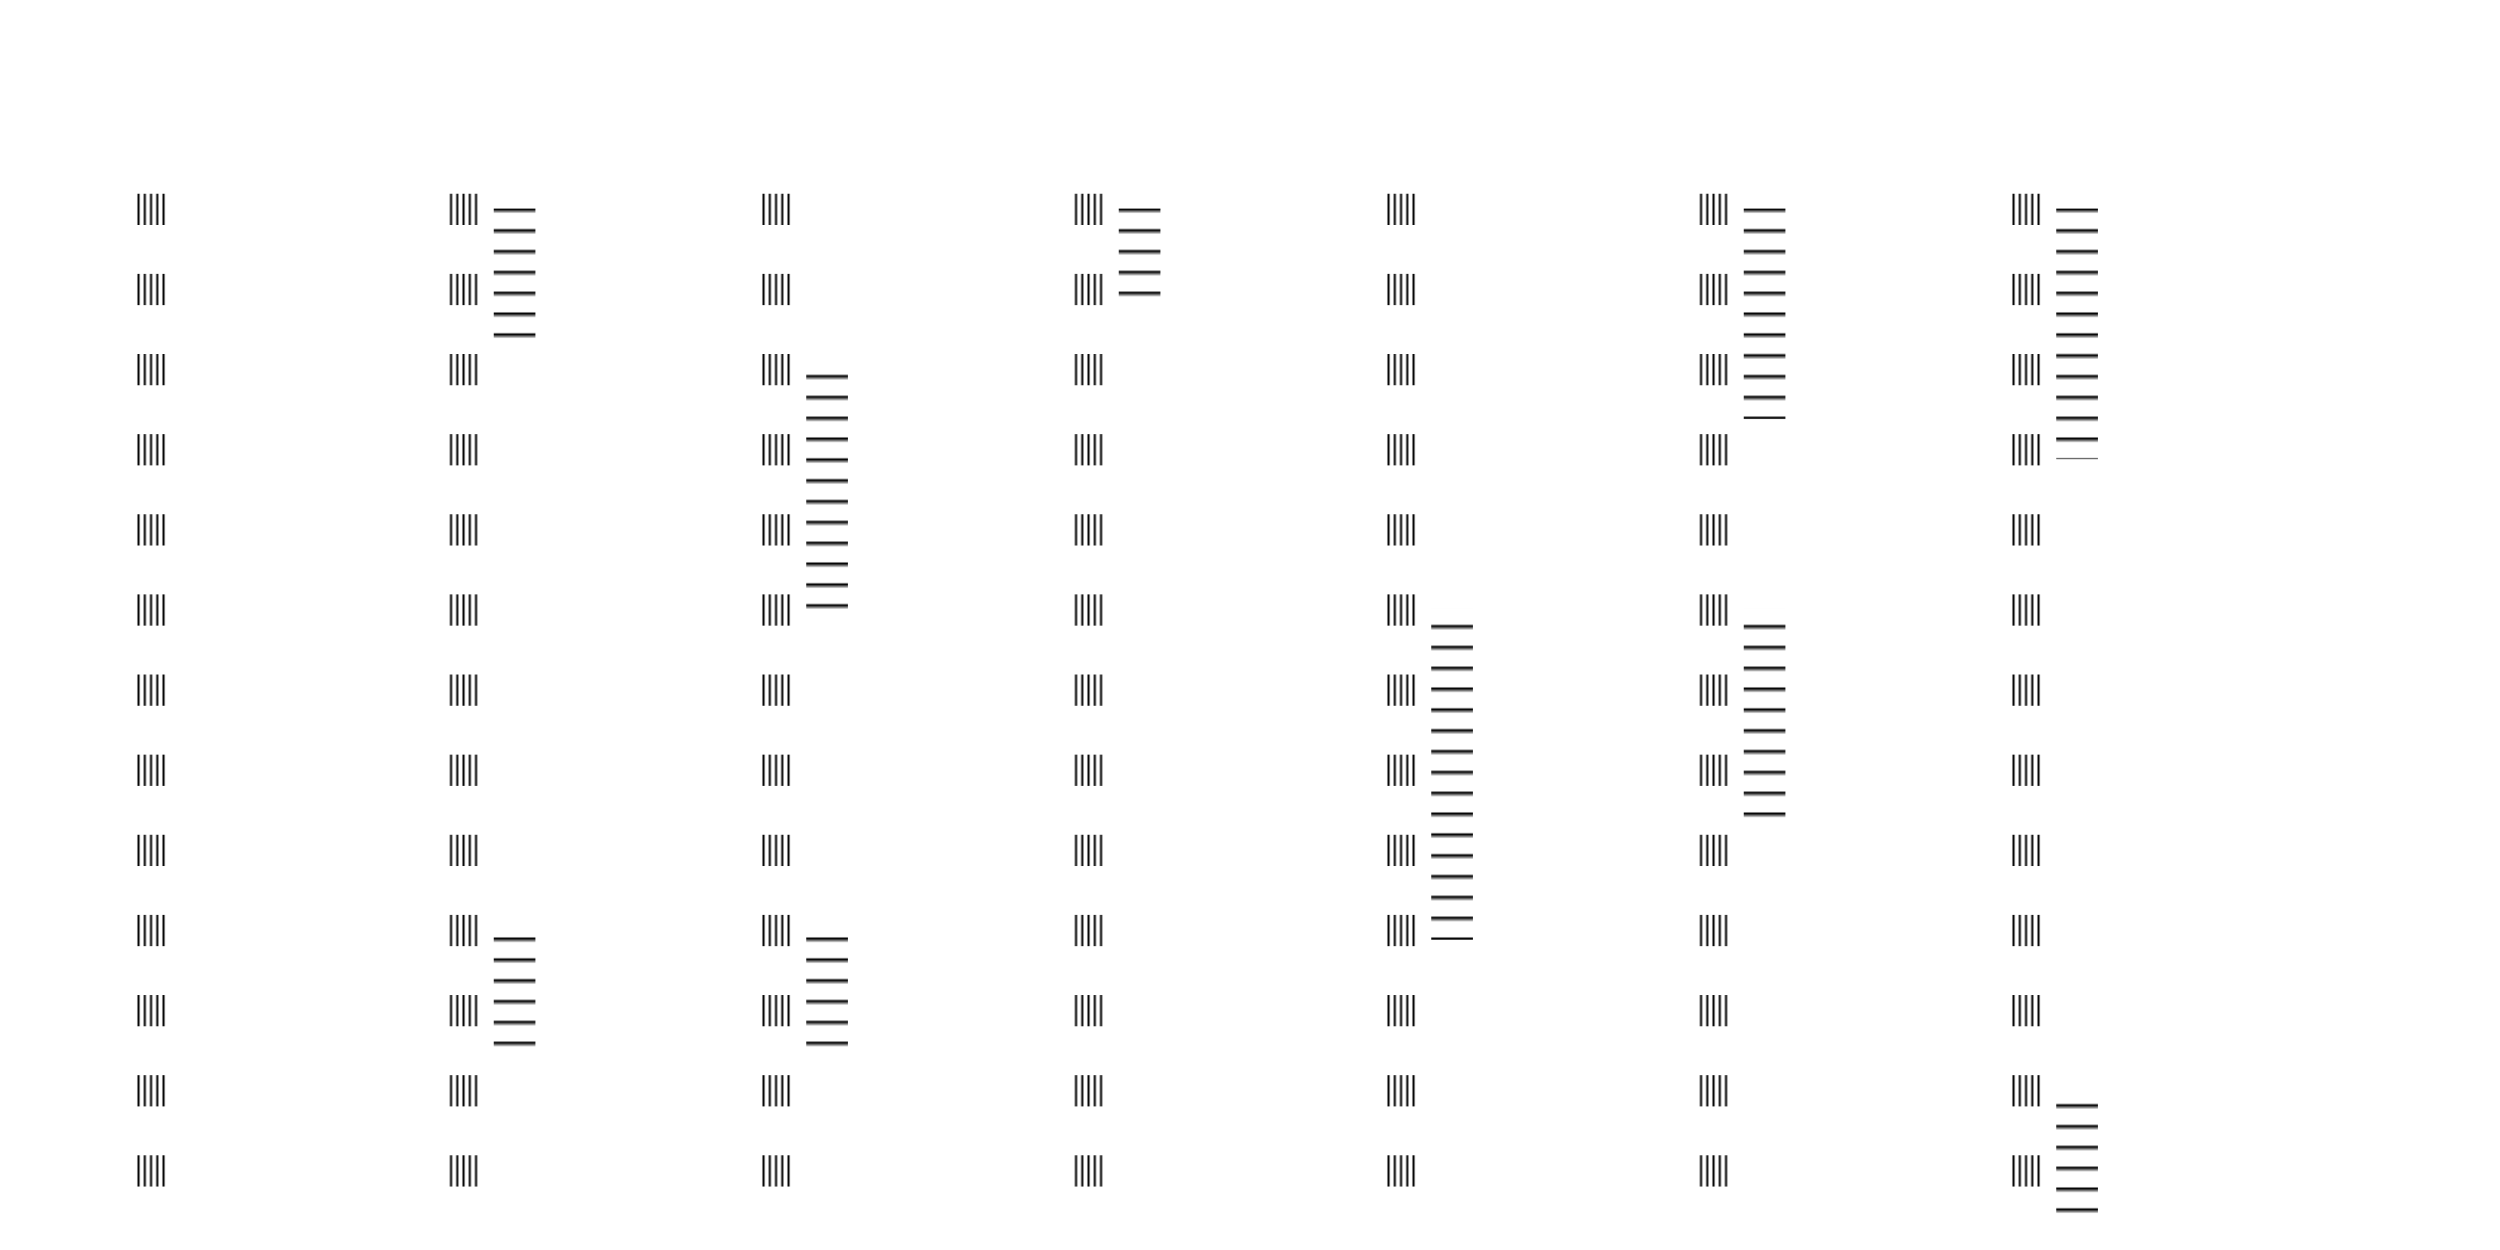 <svg version="1.1" xmlns="http://www.w3.org/2000/svg" xmlns:xlink="http://www.w3.org/1999/xlink" width="1200" height="600"><defs><pattern id="eventFill" x="0" y="0" width="20" height="10" patternUnits="userSpaceOnUse"><line x1="0" y1="0" x2="20" y2="0" stroke="black" stroke-width="3"></line></pattern><pattern id="hourMarkFill" x="0" y="0" width="3" height="20" patternUnits="userSpaceOnUse"><line x1="0" y1="0" x2="0" y2="20" stroke="black" stroke-width="2"></line></pattern></defs><rect class="dayBox" fill="none" stroke="none" x="35" width="150" y="0" height="600"></rect><rect class="dayBox" fill="none" stroke="none" x="185" width="150" y="0" height="600"></rect><rect class="dayBox" fill="none" stroke="none" x="335" width="150" y="0" height="600"></rect><rect class="dayBox" fill="none" stroke="none" x="485" width="150" y="0" height="600"></rect><rect class="dayBox" fill="none" stroke="none" x="635" width="150" y="0" height="600"></rect><rect class="dayBox" fill="none" stroke="none" x="785" width="150" y="0" height="600"></rect><rect class="dayBox" fill="none" stroke="none" x="935" width="150" y="0" height="600"></rect><rect class="eventBox" width="20" stroke="none" fill="url(#eventFill)" x="687" y="292.308" height="158.846"></rect><rect class="eventBox" width="20" stroke="none" fill="url(#eventFill)" x="387" y="176.923" height="120.385"></rect><rect class="eventBox" width="20" stroke="none" fill="url(#eventFill)" x="987" y="100" height="120.385"></rect><rect class="eventBox" width="20" stroke="none" fill="url(#eventFill)" x="837" y="100" height="101.154"></rect><rect class="eventBox" width="20" stroke="none" fill="url(#eventFill)" x="837" y="292.308" height="101.154"></rect><rect class="eventBox" width="20" stroke="none" fill="url(#eventFill)" x="237" y="100" height="62.692"></rect><rect class="eventBox" width="20" stroke="none" fill="url(#eventFill)" x="237" y="446.154" height="62.692"></rect><rect class="eventBox" width="20" stroke="none" fill="url(#eventFill)" x="987" y="523.077" height="62.692"></rect><rect class="eventBox" width="20" stroke="none" fill="url(#eventFill)" x="387" y="446.154" height="62.692"></rect><rect class="eventBox" width="20" stroke="none" fill="url(#eventFill)" x="537" y="100" height="43.462"></rect><g><rect class="hourMarker" fill="url(#hourMarkFill)" stroke="none" width="15" height="15" x="65" y="93"></rect><rect class="hourMarker" fill="url(#hourMarkFill)" stroke="none" width="15" height="15" x="65" y="131.462"></rect><rect class="hourMarker" fill="url(#hourMarkFill)" stroke="none" width="15" height="15" x="65" y="169.923"></rect><rect class="hourMarker" fill="url(#hourMarkFill)" stroke="none" width="15" height="15" x="65" y="208.385"></rect><rect class="hourMarker" fill="url(#hourMarkFill)" stroke="none" width="15" height="15" x="65" y="246.846"></rect><rect class="hourMarker" fill="url(#hourMarkFill)" stroke="none" width="15" height="15" x="65" y="285.308"></rect><rect class="hourMarker" fill="url(#hourMarkFill)" stroke="none" width="15" height="15" x="65" y="323.769"></rect><rect class="hourMarker" fill="url(#hourMarkFill)" stroke="none" width="15" height="15" x="65" y="362.231"></rect><rect class="hourMarker" fill="url(#hourMarkFill)" stroke="none" width="15" height="15" x="65" y="400.692"></rect><rect class="hourMarker" fill="url(#hourMarkFill)" stroke="none" width="15" height="15" x="65" y="439.154"></rect><rect class="hourMarker" fill="url(#hourMarkFill)" stroke="none" width="15" height="15" x="65" y="477.615"></rect><rect class="hourMarker" fill="url(#hourMarkFill)" stroke="none" width="15" height="15" x="65" y="516.077"></rect><rect class="hourMarker" fill="url(#hourMarkFill)" stroke="none" width="15" height="15" x="65" y="554.538"></rect></g><g><rect class="hourMarker" fill="url(#hourMarkFill)" stroke="none" width="15" height="15" x="215" y="93"></rect><rect class="hourMarker" fill="url(#hourMarkFill)" stroke="none" width="15" height="15" x="215" y="131.462"></rect><rect class="hourMarker" fill="url(#hourMarkFill)" stroke="none" width="15" height="15" x="215" y="169.923"></rect><rect class="hourMarker" fill="url(#hourMarkFill)" stroke="none" width="15" height="15" x="215" y="208.385"></rect><rect class="hourMarker" fill="url(#hourMarkFill)" stroke="none" width="15" height="15" x="215" y="246.846"></rect><rect class="hourMarker" fill="url(#hourMarkFill)" stroke="none" width="15" height="15" x="215" y="285.308"></rect><rect class="hourMarker" fill="url(#hourMarkFill)" stroke="none" width="15" height="15" x="215" y="323.769"></rect><rect class="hourMarker" fill="url(#hourMarkFill)" stroke="none" width="15" height="15" x="215" y="362.231"></rect><rect class="hourMarker" fill="url(#hourMarkFill)" stroke="none" width="15" height="15" x="215" y="400.692"></rect><rect class="hourMarker" fill="url(#hourMarkFill)" stroke="none" width="15" height="15" x="215" y="439.154"></rect><rect class="hourMarker" fill="url(#hourMarkFill)" stroke="none" width="15" height="15" x="215" y="477.615"></rect><rect class="hourMarker" fill="url(#hourMarkFill)" stroke="none" width="15" height="15" x="215" y="516.077"></rect><rect class="hourMarker" fill="url(#hourMarkFill)" stroke="none" width="15" height="15" x="215" y="554.538"></rect></g><g><rect class="hourMarker" fill="url(#hourMarkFill)" stroke="none" width="15" height="15" x="365" y="93"></rect><rect class="hourMarker" fill="url(#hourMarkFill)" stroke="none" width="15" height="15" x="365" y="131.462"></rect><rect class="hourMarker" fill="url(#hourMarkFill)" stroke="none" width="15" height="15" x="365" y="169.923"></rect><rect class="hourMarker" fill="url(#hourMarkFill)" stroke="none" width="15" height="15" x="365" y="208.385"></rect><rect class="hourMarker" fill="url(#hourMarkFill)" stroke="none" width="15" height="15" x="365" y="246.846"></rect><rect class="hourMarker" fill="url(#hourMarkFill)" stroke="none" width="15" height="15" x="365" y="285.308"></rect><rect class="hourMarker" fill="url(#hourMarkFill)" stroke="none" width="15" height="15" x="365" y="323.769"></rect><rect class="hourMarker" fill="url(#hourMarkFill)" stroke="none" width="15" height="15" x="365" y="362.231"></rect><rect class="hourMarker" fill="url(#hourMarkFill)" stroke="none" width="15" height="15" x="365" y="400.692"></rect><rect class="hourMarker" fill="url(#hourMarkFill)" stroke="none" width="15" height="15" x="365" y="439.154"></rect><rect class="hourMarker" fill="url(#hourMarkFill)" stroke="none" width="15" height="15" x="365" y="477.615"></rect><rect class="hourMarker" fill="url(#hourMarkFill)" stroke="none" width="15" height="15" x="365" y="516.077"></rect><rect class="hourMarker" fill="url(#hourMarkFill)" stroke="none" width="15" height="15" x="365" y="554.538"></rect></g><g><rect class="hourMarker" fill="url(#hourMarkFill)" stroke="none" width="15" height="15" x="515" y="93"></rect><rect class="hourMarker" fill="url(#hourMarkFill)" stroke="none" width="15" height="15" x="515" y="131.462"></rect><rect class="hourMarker" fill="url(#hourMarkFill)" stroke="none" width="15" height="15" x="515" y="169.923"></rect><rect class="hourMarker" fill="url(#hourMarkFill)" stroke="none" width="15" height="15" x="515" y="208.385"></rect><rect class="hourMarker" fill="url(#hourMarkFill)" stroke="none" width="15" height="15" x="515" y="246.846"></rect><rect class="hourMarker" fill="url(#hourMarkFill)" stroke="none" width="15" height="15" x="515" y="285.308"></rect><rect class="hourMarker" fill="url(#hourMarkFill)" stroke="none" width="15" height="15" x="515" y="323.769"></rect><rect class="hourMarker" fill="url(#hourMarkFill)" stroke="none" width="15" height="15" x="515" y="362.231"></rect><rect class="hourMarker" fill="url(#hourMarkFill)" stroke="none" width="15" height="15" x="515" y="400.692"></rect><rect class="hourMarker" fill="url(#hourMarkFill)" stroke="none" width="15" height="15" x="515" y="439.154"></rect><rect class="hourMarker" fill="url(#hourMarkFill)" stroke="none" width="15" height="15" x="515" y="477.615"></rect><rect class="hourMarker" fill="url(#hourMarkFill)" stroke="none" width="15" height="15" x="515" y="516.077"></rect><rect class="hourMarker" fill="url(#hourMarkFill)" stroke="none" width="15" height="15" x="515" y="554.538"></rect></g><g><rect class="hourMarker" fill="url(#hourMarkFill)" stroke="none" width="15" height="15" x="665" y="93"></rect><rect class="hourMarker" fill="url(#hourMarkFill)" stroke="none" width="15" height="15" x="665" y="131.462"></rect><rect class="hourMarker" fill="url(#hourMarkFill)" stroke="none" width="15" height="15" x="665" y="169.923"></rect><rect class="hourMarker" fill="url(#hourMarkFill)" stroke="none" width="15" height="15" x="665" y="208.385"></rect><rect class="hourMarker" fill="url(#hourMarkFill)" stroke="none" width="15" height="15" x="665" y="246.846"></rect><rect class="hourMarker" fill="url(#hourMarkFill)" stroke="none" width="15" height="15" x="665" y="285.308"></rect><rect class="hourMarker" fill="url(#hourMarkFill)" stroke="none" width="15" height="15" x="665" y="323.769"></rect><rect class="hourMarker" fill="url(#hourMarkFill)" stroke="none" width="15" height="15" x="665" y="362.231"></rect><rect class="hourMarker" fill="url(#hourMarkFill)" stroke="none" width="15" height="15" x="665" y="400.692"></rect><rect class="hourMarker" fill="url(#hourMarkFill)" stroke="none" width="15" height="15" x="665" y="439.154"></rect><rect class="hourMarker" fill="url(#hourMarkFill)" stroke="none" width="15" height="15" x="665" y="477.615"></rect><rect class="hourMarker" fill="url(#hourMarkFill)" stroke="none" width="15" height="15" x="665" y="516.077"></rect><rect class="hourMarker" fill="url(#hourMarkFill)" stroke="none" width="15" height="15" x="665" y="554.538"></rect></g><g><rect class="hourMarker" fill="url(#hourMarkFill)" stroke="none" width="15" height="15" x="815" y="93"></rect><rect class="hourMarker" fill="url(#hourMarkFill)" stroke="none" width="15" height="15" x="815" y="131.462"></rect><rect class="hourMarker" fill="url(#hourMarkFill)" stroke="none" width="15" height="15" x="815" y="169.923"></rect><rect class="hourMarker" fill="url(#hourMarkFill)" stroke="none" width="15" height="15" x="815" y="208.385"></rect><rect class="hourMarker" fill="url(#hourMarkFill)" stroke="none" width="15" height="15" x="815" y="246.846"></rect><rect class="hourMarker" fill="url(#hourMarkFill)" stroke="none" width="15" height="15" x="815" y="285.308"></rect><rect class="hourMarker" fill="url(#hourMarkFill)" stroke="none" width="15" height="15" x="815" y="323.769"></rect><rect class="hourMarker" fill="url(#hourMarkFill)" stroke="none" width="15" height="15" x="815" y="362.231"></rect><rect class="hourMarker" fill="url(#hourMarkFill)" stroke="none" width="15" height="15" x="815" y="400.692"></rect><rect class="hourMarker" fill="url(#hourMarkFill)" stroke="none" width="15" height="15" x="815" y="439.154"></rect><rect class="hourMarker" fill="url(#hourMarkFill)" stroke="none" width="15" height="15" x="815" y="477.615"></rect><rect class="hourMarker" fill="url(#hourMarkFill)" stroke="none" width="15" height="15" x="815" y="516.077"></rect><rect class="hourMarker" fill="url(#hourMarkFill)" stroke="none" width="15" height="15" x="815" y="554.538"></rect></g><g><rect class="hourMarker" fill="url(#hourMarkFill)" stroke="none" width="15" height="15" x="965" y="93"></rect><rect class="hourMarker" fill="url(#hourMarkFill)" stroke="none" width="15" height="15" x="965" y="131.462"></rect><rect class="hourMarker" fill="url(#hourMarkFill)" stroke="none" width="15" height="15" x="965" y="169.923"></rect><rect class="hourMarker" fill="url(#hourMarkFill)" stroke="none" width="15" height="15" x="965" y="208.385"></rect><rect class="hourMarker" fill="url(#hourMarkFill)" stroke="none" width="15" height="15" x="965" y="246.846"></rect><rect class="hourMarker" fill="url(#hourMarkFill)" stroke="none" width="15" height="15" x="965" y="285.308"></rect><rect class="hourMarker" fill="url(#hourMarkFill)" stroke="none" width="15" height="15" x="965" y="323.769"></rect><rect class="hourMarker" fill="url(#hourMarkFill)" stroke="none" width="15" height="15" x="965" y="362.231"></rect><rect class="hourMarker" fill="url(#hourMarkFill)" stroke="none" width="15" height="15" x="965" y="400.692"></rect><rect class="hourMarker" fill="url(#hourMarkFill)" stroke="none" width="15" height="15" x="965" y="439.154"></rect><rect class="hourMarker" fill="url(#hourMarkFill)" stroke="none" width="15" height="15" x="965" y="477.615"></rect><rect class="hourMarker" fill="url(#hourMarkFill)" stroke="none" width="15" height="15" x="965" y="516.077"></rect><rect class="hourMarker" fill="url(#hourMarkFill)" stroke="none" width="15" height="15" x="965" y="554.538"></rect></g></svg>
